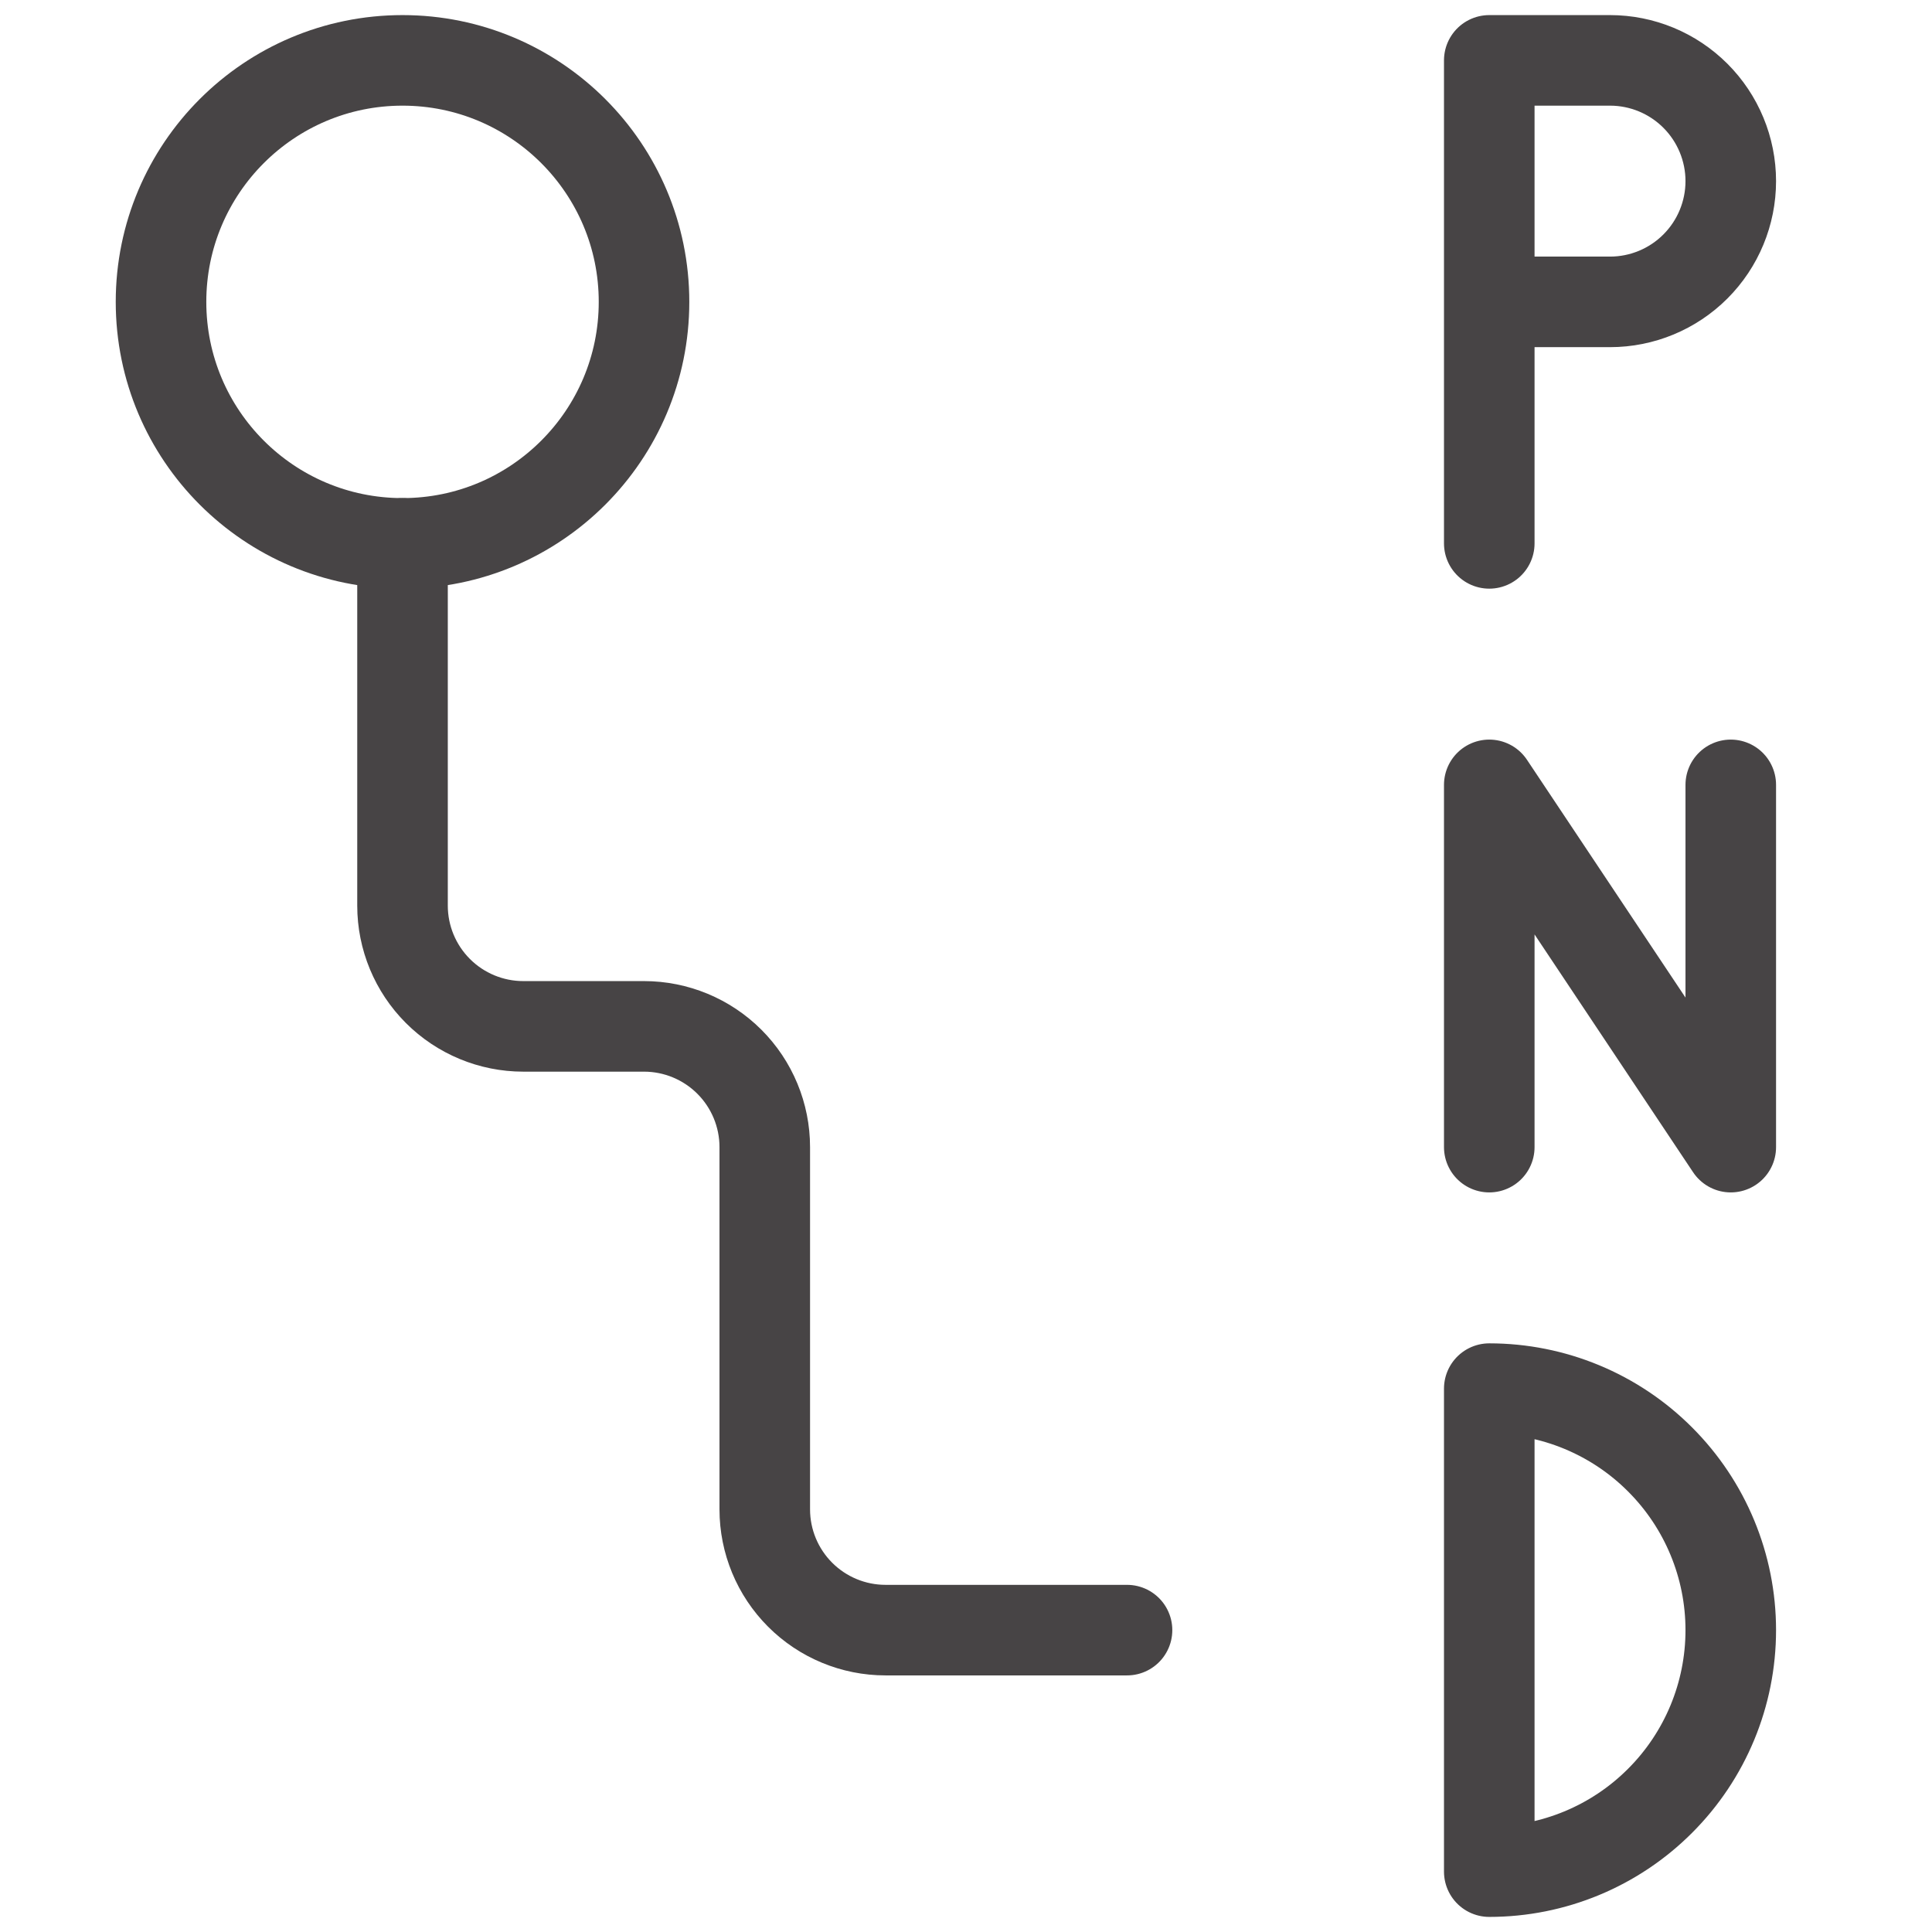 <svg width="32" height="32" viewBox="0 0 32 32" fill="none" xmlns="http://www.w3.org/2000/svg">
<path d="M24.667 19V13L28.667 19V13" stroke="#474445" stroke-width="1.5" stroke-linecap="round" stroke-linejoin="round"/>
<path d="M28.667 27C28.667 25.939 28.246 24.922 27.495 24.172C26.745 23.421 25.728 23 24.667 23V31C25.728 31 26.745 30.579 27.495 29.828C28.246 29.078 28.667 28.061 28.667 27Z" stroke="#474445" stroke-width="1.5" stroke-linecap="round" stroke-linejoin="round"/>
<path d="M24.667 5H26.667C27.197 5 27.706 4.789 28.081 4.414C28.456 4.039 28.667 3.53 28.667 3C28.667 2.47 28.456 1.961 28.081 1.586C27.706 1.211 27.197 1 26.667 1H24.667V9" stroke="#474445" stroke-width="1.5" stroke-linecap="round" stroke-linejoin="round"/>
<path d="M6.667 9V15C6.667 15.53 6.878 16.039 7.253 16.414C7.628 16.789 8.137 17 8.667 17H10.667C11.197 17 11.706 17.211 12.081 17.586C12.456 17.961 12.667 18.47 12.667 19V25C12.667 25.53 12.878 26.039 13.253 26.414C13.628 26.789 14.137 27 14.667 27H18.667" stroke="#474445" stroke-width="1.5" stroke-linecap="round" stroke-linejoin="round"/>
<path d="M6.667 9C8.876 9 10.667 7.209 10.667 5C10.667 2.791 8.876 1 6.667 1C4.458 1 2.667 2.791 2.667 5C2.667 7.209 4.458 9 6.667 9Z" stroke="#474445" stroke-width="1.5" stroke-linecap="round" stroke-linejoin="round"/>
</svg>
